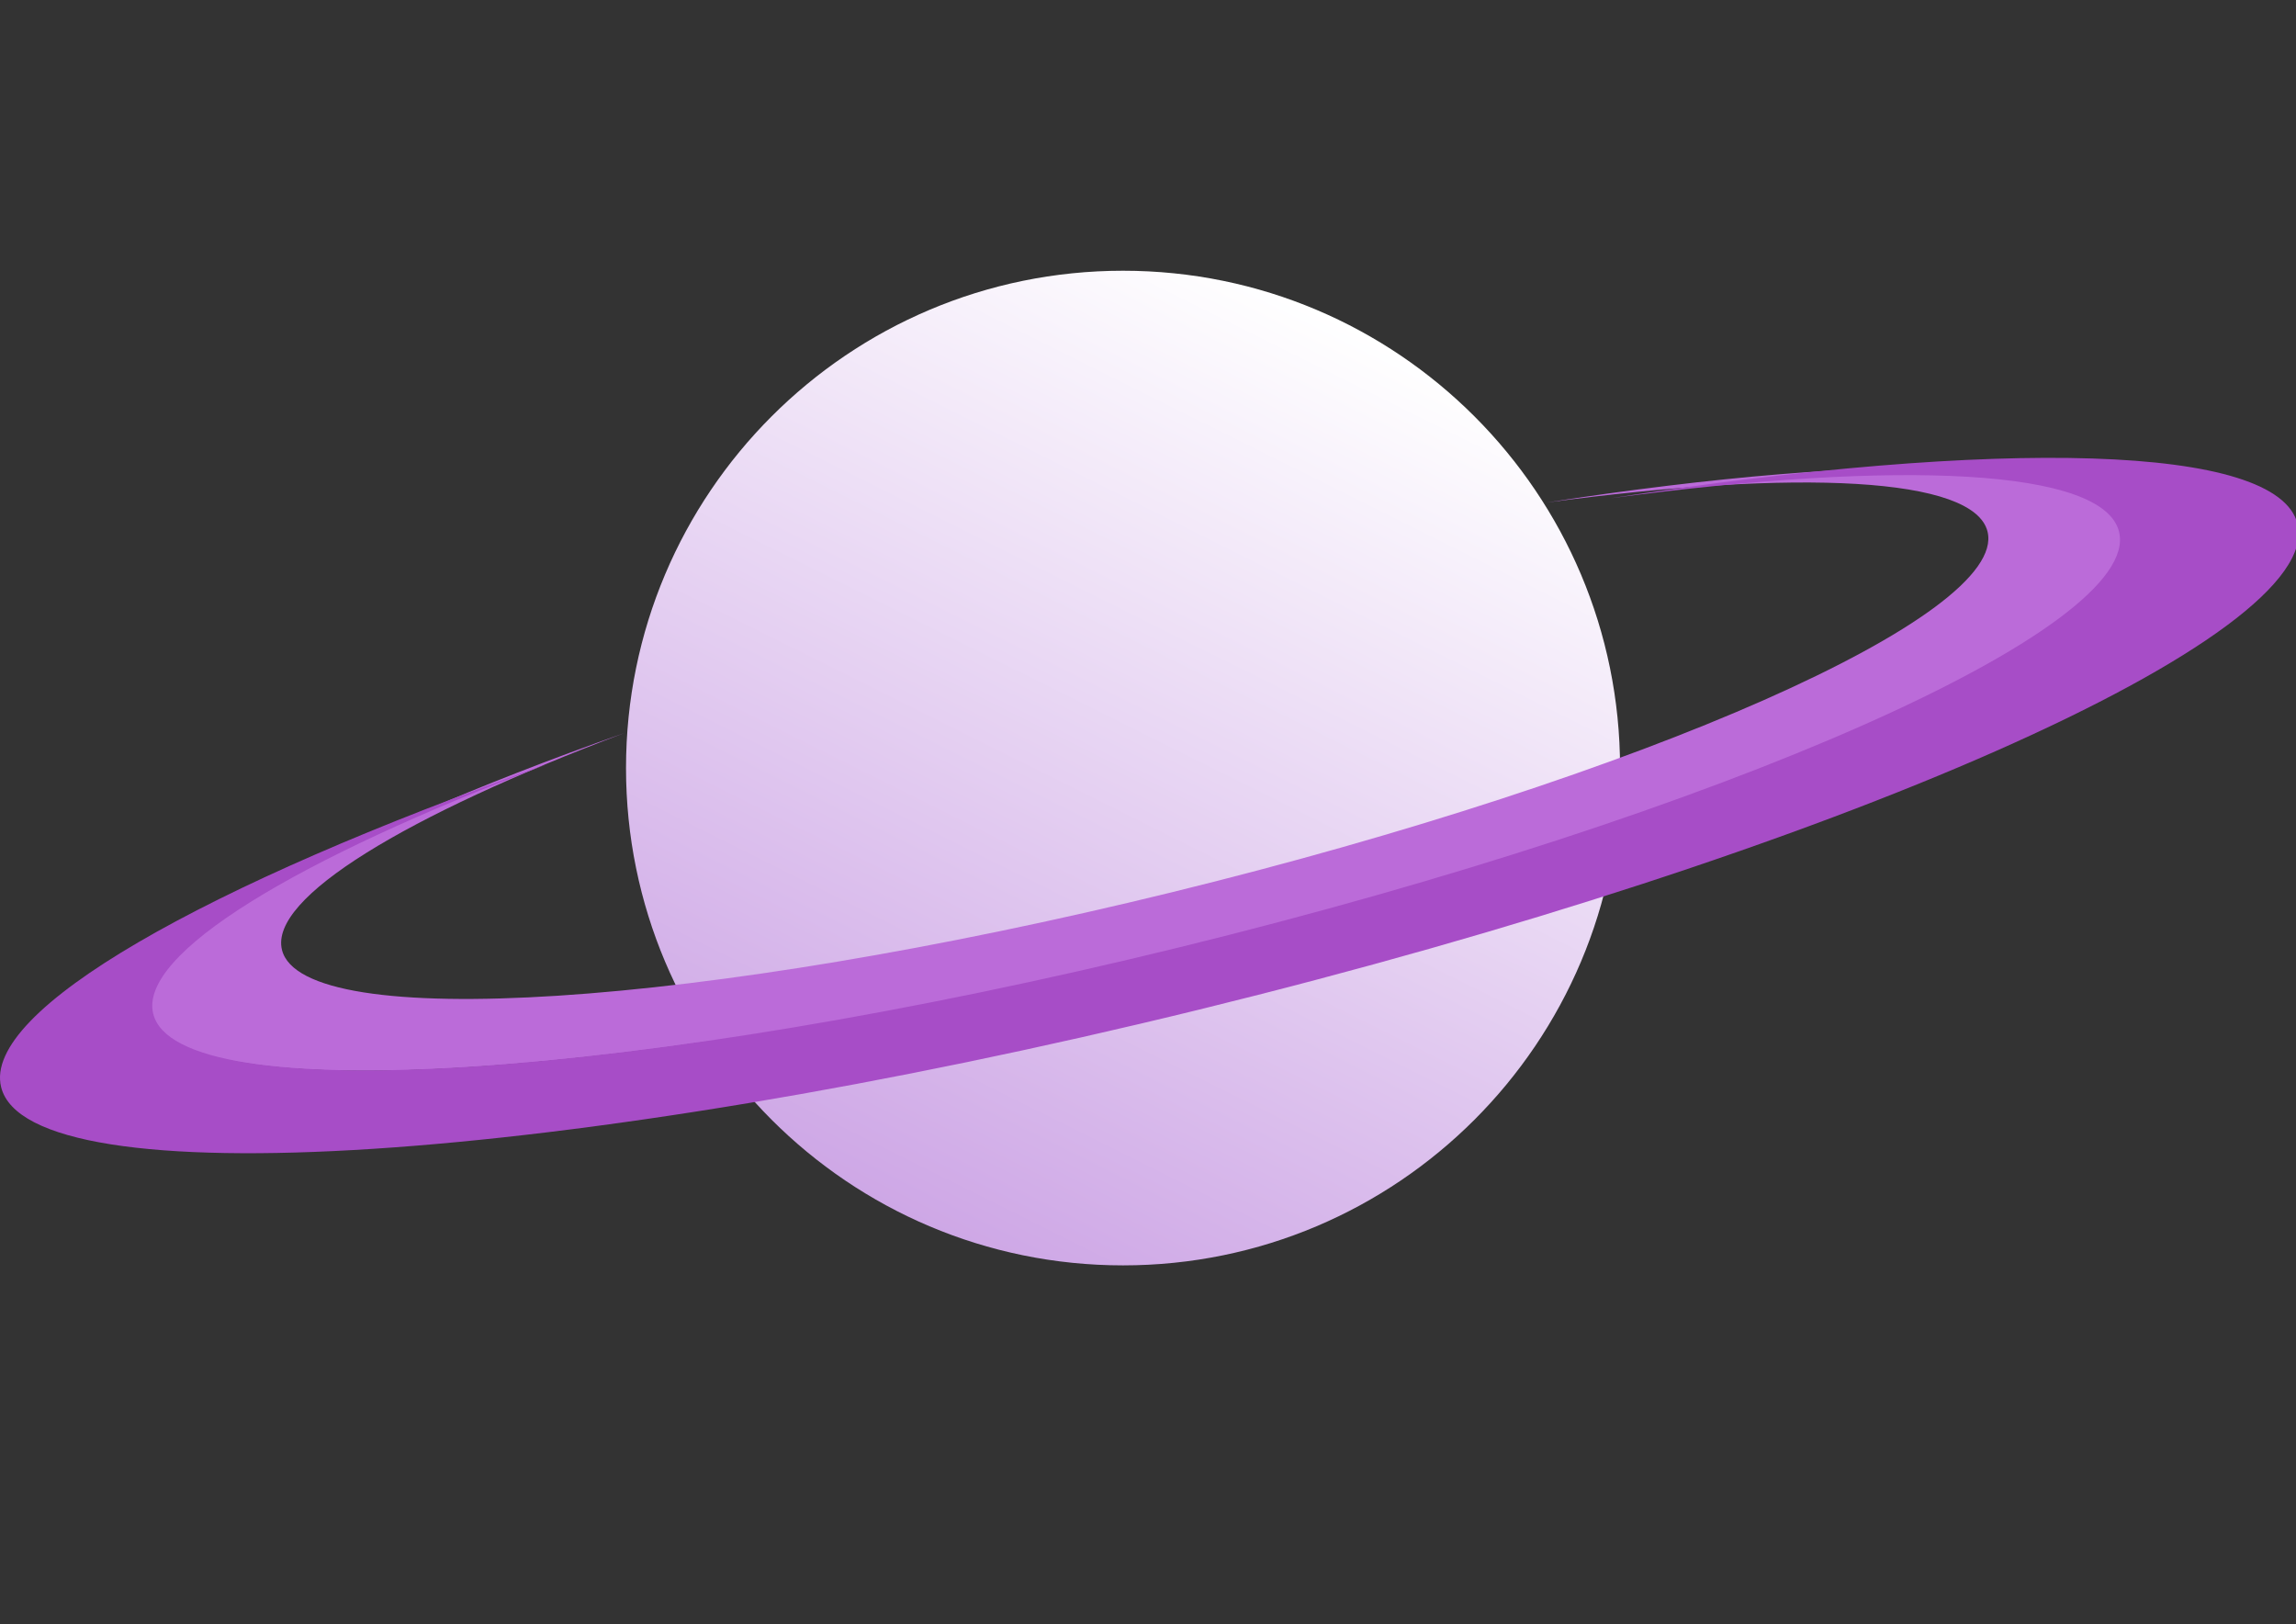 <svg width="393" height="278" viewBox="0 0 393 278" fill="none" xmlns="http://www.w3.org/2000/svg">
<rect x="0" y="0" width="393" height="278" fill="#333333" stroke="none"/>
<g clip-path="url(#clip0)">
<path d="M192.227 216.555C239.211 216.555 277.3 178.449 277.3 131.444C277.3 84.439 239.211 46.333 192.227 46.333C145.242 46.333 107.153 84.439 107.153 131.444C107.153 178.449 145.242 216.555 192.227 216.555Z" fill="url(#paint0_linear)"/>
<path fill-rule="evenodd" clip-rule="evenodd" d="M264.693 86.006C322.382 77.099 363.783 77.894 366.707 89.833C370.805 106.566 297.783 138.843 203.609 161.927C109.436 185.011 29.771 190.161 25.672 173.428C22.883 162.039 55.828 143.449 106.846 125.457C69.455 139.572 46.078 153.635 48.261 162.547C51.769 176.871 119.966 172.464 200.582 152.702C281.2 132.942 343.71 105.31 340.202 90.987C337.903 81.602 307.832 80.259 264.693 86.006Z" fill="#BB6BD9"/>
<path fill-rule="evenodd" clip-rule="evenodd" d="M275.684 85.271C342.175 75.004 389.894 75.921 393.264 89.681C397.987 108.967 313.823 146.17 205.279 172.777C96.735 199.384 4.913 205.318 0.189 186.033C-3.025 172.906 34.947 151.479 93.75 130.742C50.654 147.01 23.709 163.22 26.225 173.491C30.268 190.001 108.872 184.921 201.79 162.145C294.709 139.368 366.758 107.52 362.714 91.011C360.065 80.194 325.405 78.646 275.684 85.271Z" fill="#A74DC7"/>
</g>
<defs>
<linearGradient id="paint0_linear" x1="230.195" y1="55.28" x2="154.206" y2="207.582" gradientUnits="userSpaceOnUse">
<stop stop-color="white"/>
<stop offset="1" stop-color="#CEA7E6"/>
</linearGradient>
<clipPath id="clip0">
<rect width="393" height="278" fill="white"/>
</clipPath>
</defs>
</svg>

